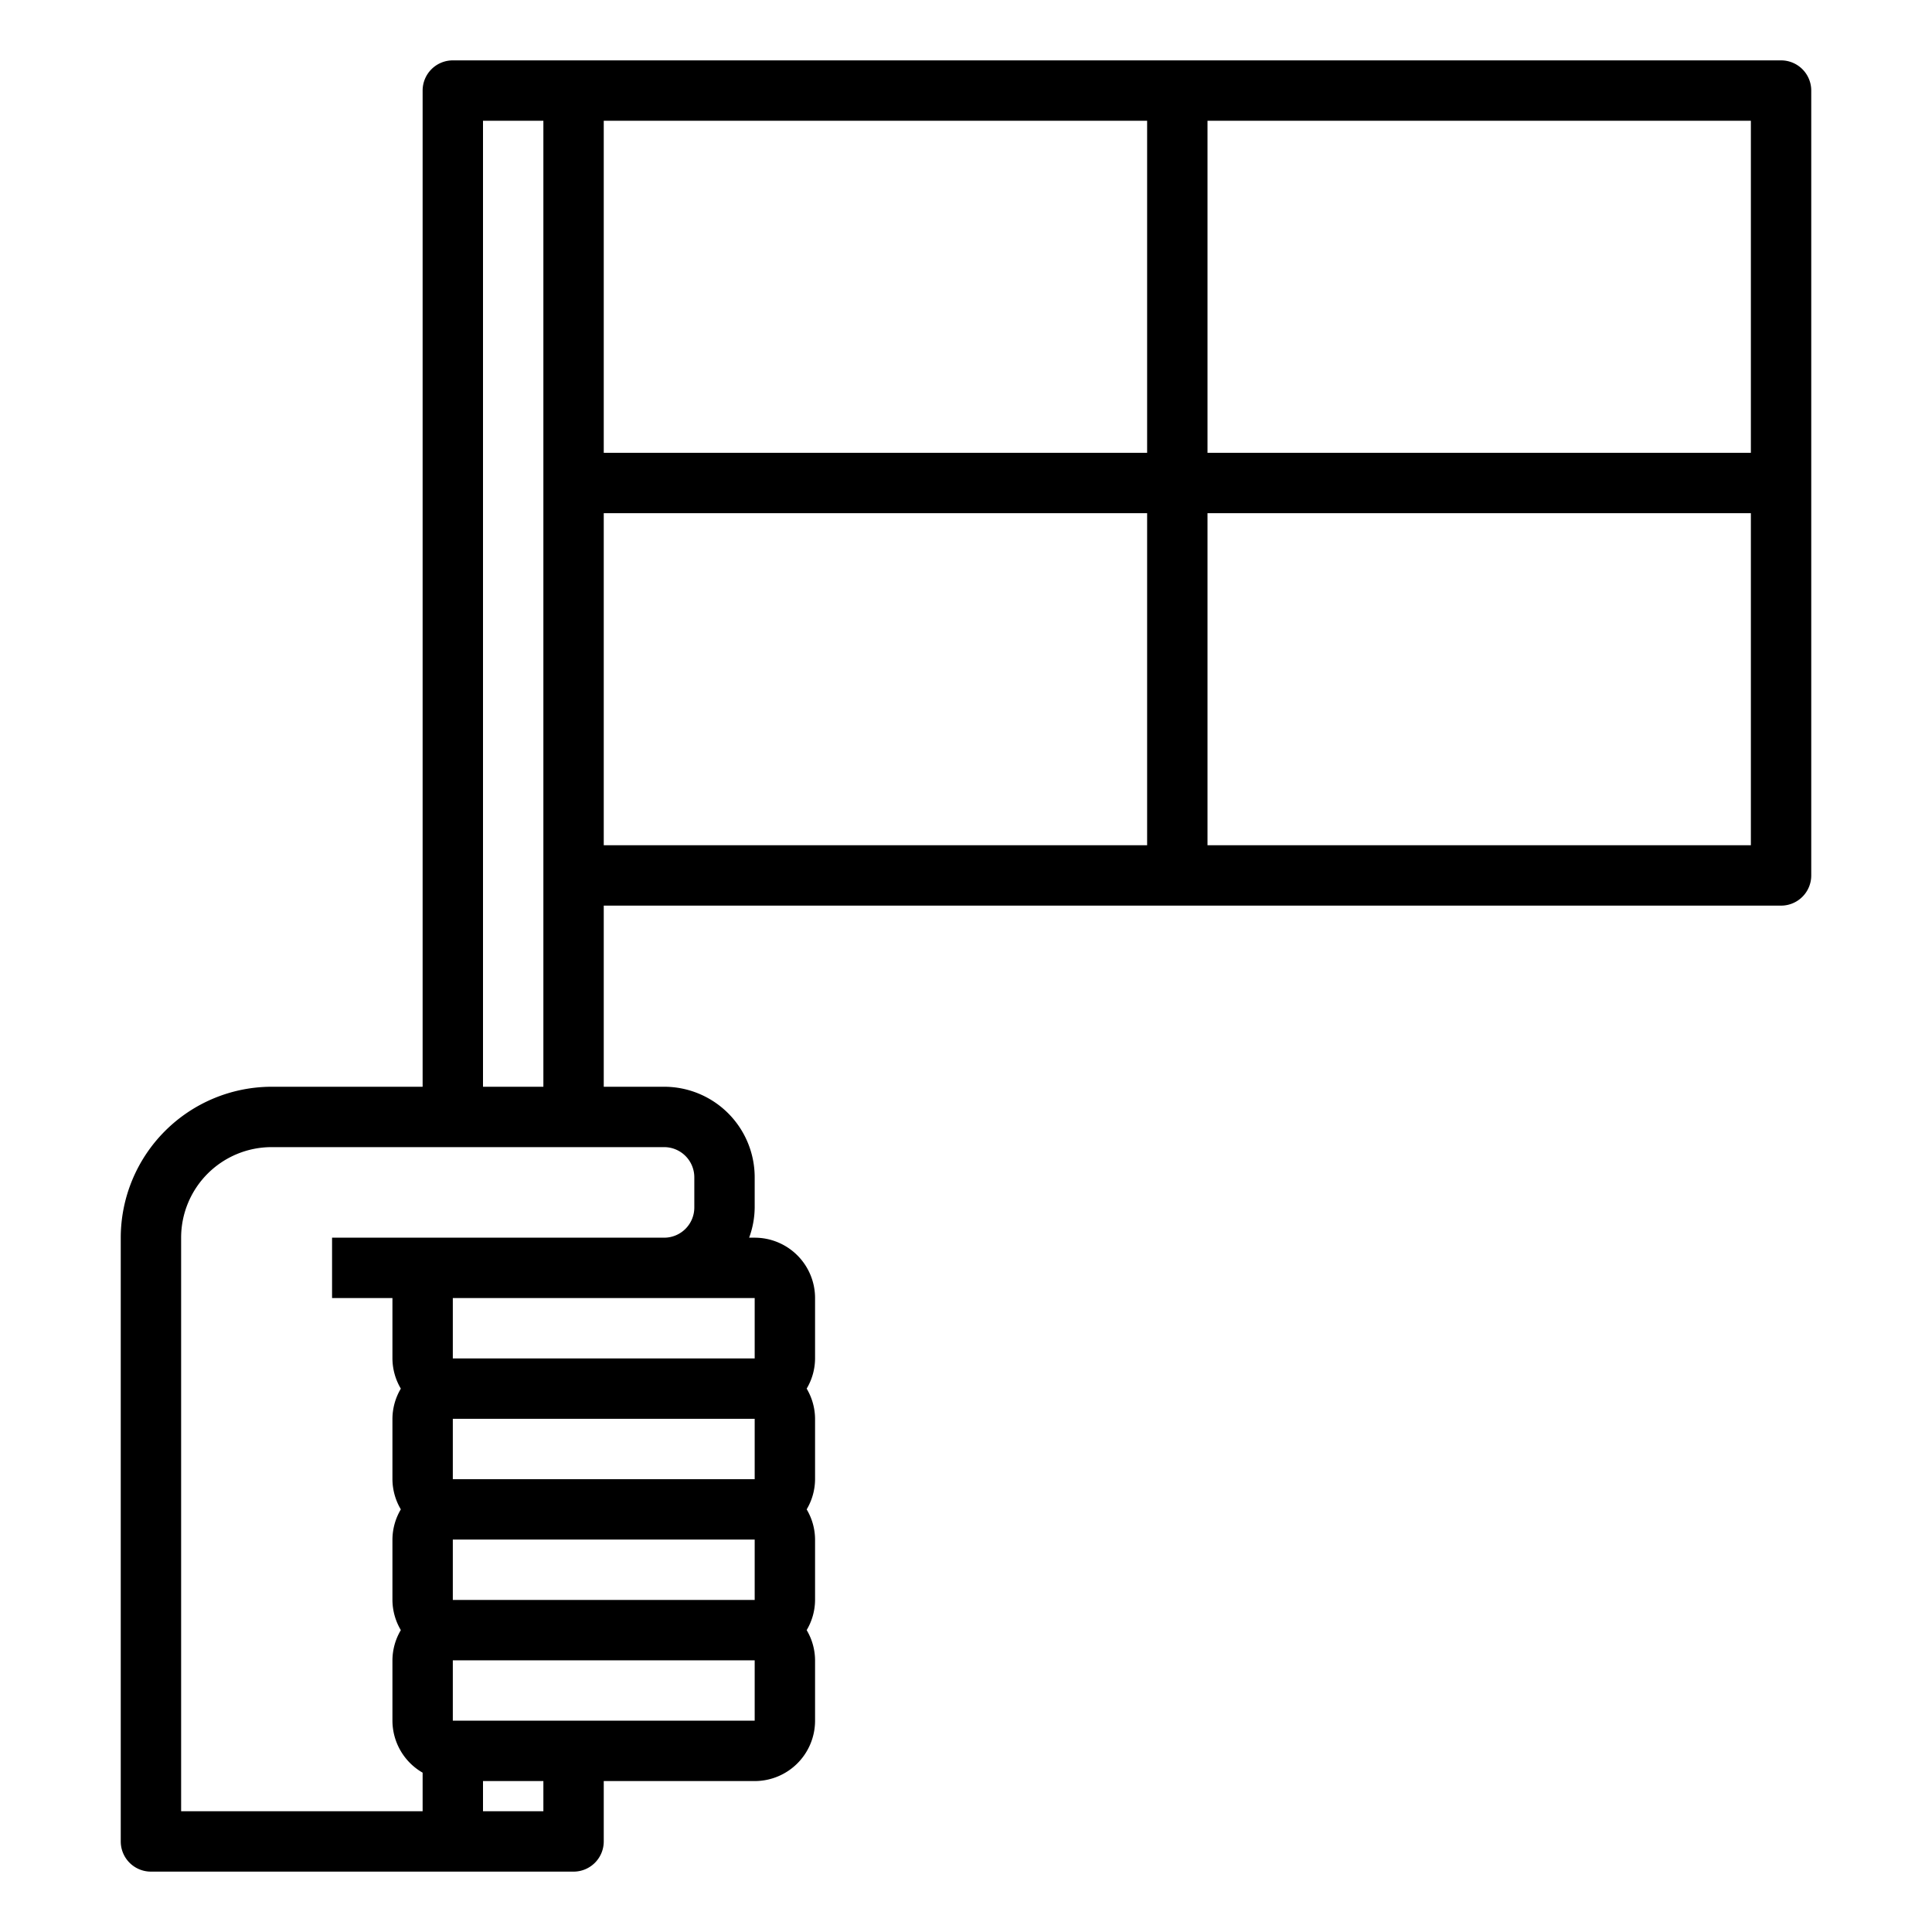 <svg xmlns="http://www.w3.org/2000/svg" viewBox="0 0 64 64" x="0px" y="0px"><title>Referee-Line Man-Flag</title><g data-name="Referee-Line Man-Flag"><path d="M59,2H15a1,1,0,0,0-1,1V36H9a5.006,5.006,0,0,0-5,5V61a1,1,0,0,0,1,1H19a1,1,0,0,0,1-1V59h5a2,2,0,0,0,2-2V55a1.978,1.978,0,0,0-.278-1A1.978,1.978,0,0,0,27,53V51a1.978,1.978,0,0,0-.278-1A1.978,1.978,0,0,0,27,49V47a1.978,1.978,0,0,0-.278-1A1.978,1.978,0,0,0,27,45V43a2,2,0,0,0-2-2h-.184A2.966,2.966,0,0,0,25,40V39a3,3,0,0,0-3-3H20V30H59a1,1,0,0,0,1-1V3A1,1,0,0,0,59,2ZM58,15H40V4H58ZM38,15H20V4H38ZM16,4h2V36H16Zm9,45H15V47H25Zm0,4H15V51H25Zm-7,7H16V59h2Zm-3-3V55H25v2ZM25,45H15V43H25Zm-2-6v1a1,1,0,0,1-1,1H11v2h2v2a1.978,1.978,0,0,0,.278,1A1.978,1.978,0,0,0,13,47v2a1.978,1.978,0,0,0,.278,1A1.978,1.978,0,0,0,13,51v2a1.978,1.978,0,0,0,.278,1A1.978,1.978,0,0,0,13,55v2a1.993,1.993,0,0,0,1,1.722V60H6V41a3,3,0,0,1,3-3H22A1,1,0,0,1,23,39ZM20,17H38V28H20ZM40,28V17H58V28Z"></path></g></svg>